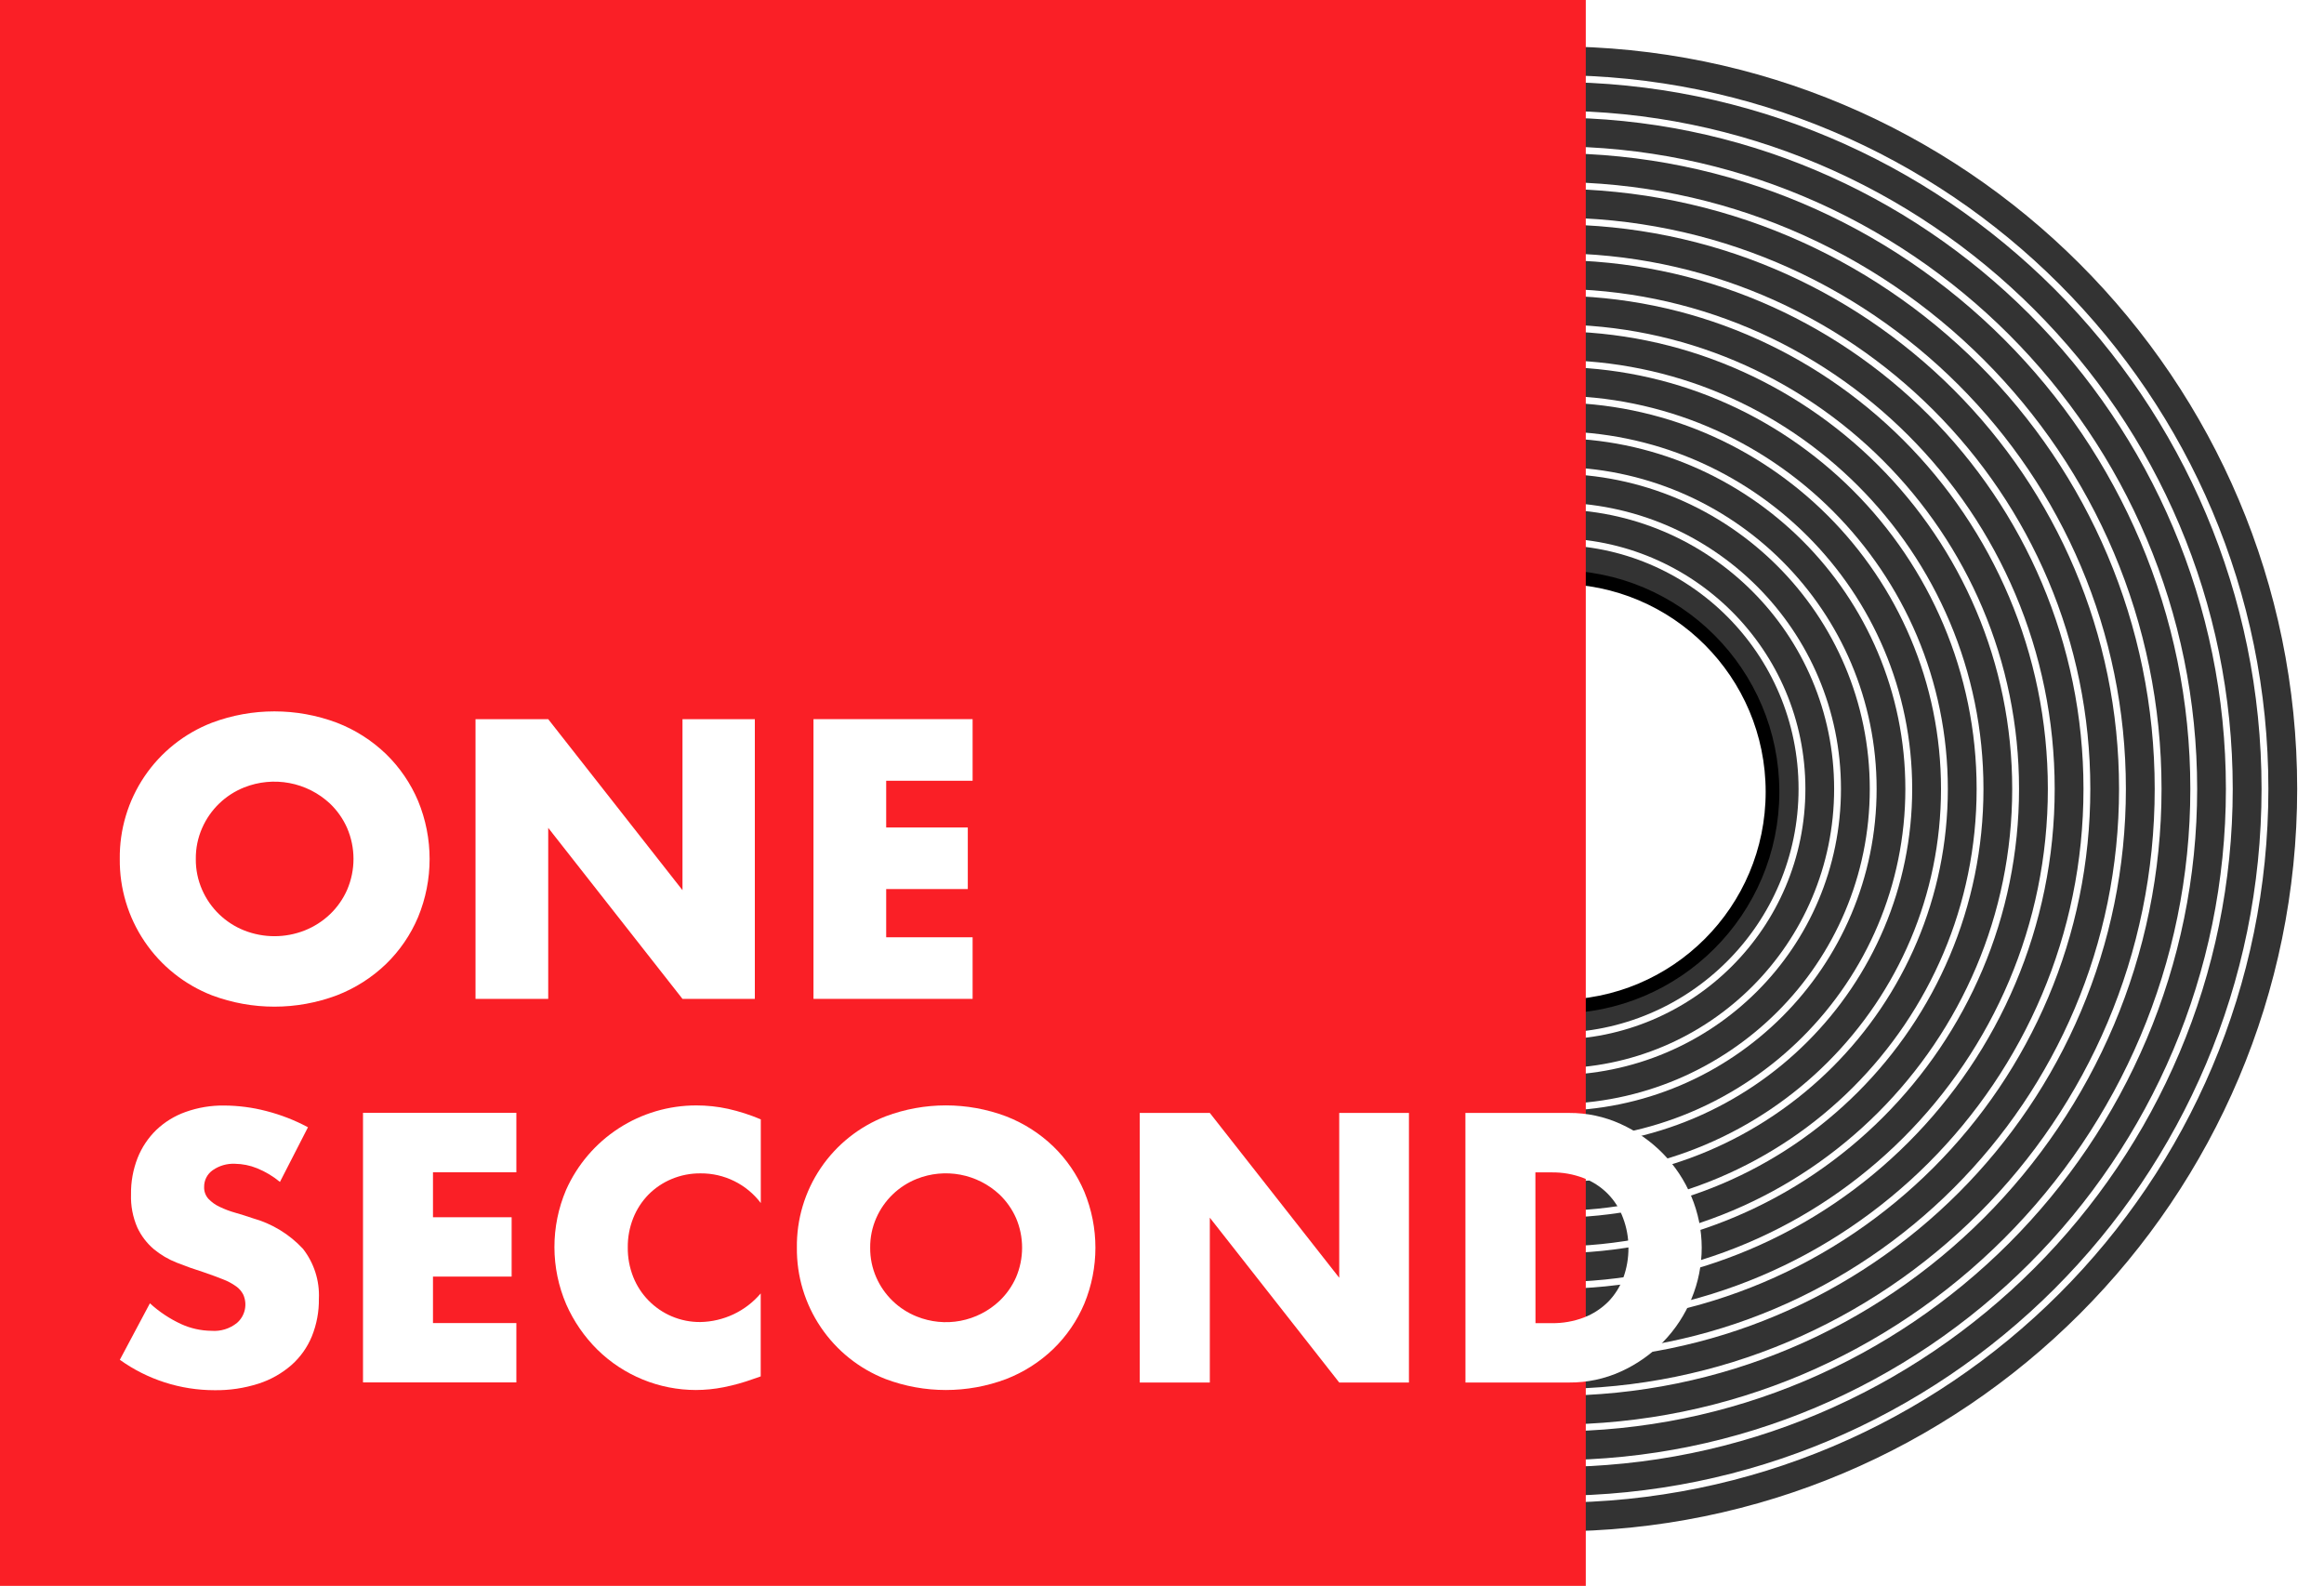 <svg width="85" height="58" viewBox="0 0 85 58" fill="none" xmlns="http://www.w3.org/2000/svg">
<path d="M56.863 56.133C71.93 56.133 84.144 43.919 84.144 28.852C84.144 13.785 71.93 1.571 56.863 1.571C41.796 1.571 29.582 13.785 29.582 28.852C29.582 43.919 41.796 56.133 56.863 56.133Z" fill="#333333" stroke="white" stroke-width="0.25" stroke-miterlimit="10"/>
<path d="M56.863 54.83C71.21 54.83 82.841 43.199 82.841 28.852C82.841 14.505 71.21 2.874 56.863 2.874C42.516 2.874 30.885 14.505 30.885 28.852C30.885 43.199 42.516 54.83 56.863 54.83Z" fill="#333333" stroke="white" stroke-width="0.25" stroke-miterlimit="10"/>
<path d="M56.862 53.526C70.49 53.526 81.537 42.479 81.537 28.851C81.537 15.223 70.49 4.176 56.862 4.176C43.234 4.176 32.187 15.223 32.187 28.851C32.187 42.479 43.234 53.526 56.862 53.526Z" fill="#333333" stroke="white" stroke-width="0.25" stroke-miterlimit="10"/>
<path d="M56.863 52.225C69.772 52.225 80.236 41.761 80.236 28.852C80.236 15.943 69.772 5.479 56.863 5.479C43.955 5.479 33.49 15.943 33.49 28.852C33.49 41.761 43.955 52.225 56.863 52.225Z" fill="#333333" stroke="white" stroke-width="0.25" stroke-miterlimit="10"/>
<path d="M56.863 50.922C69.052 50.922 78.933 41.041 78.933 28.852C78.933 16.663 69.052 6.782 56.863 6.782C44.674 6.782 34.793 16.663 34.793 28.852C34.793 41.041 44.674 50.922 56.863 50.922Z" fill="#333333" stroke="white" stroke-width="0.25" stroke-miterlimit="10"/>
<path d="M56.862 49.618C68.331 49.618 77.629 40.32 77.629 28.851C77.629 17.382 68.331 8.084 56.862 8.084C45.393 8.084 36.095 17.382 36.095 28.851C36.095 40.32 45.393 49.618 56.862 49.618Z" fill="#333333" stroke="white" stroke-width="0.25" stroke-miterlimit="10"/>
<path d="M56.863 48.317C67.613 48.317 76.328 39.602 76.328 28.852C76.328 18.102 67.613 9.387 56.863 9.387C46.113 9.387 37.398 18.102 37.398 28.852C37.398 39.602 46.113 48.317 56.863 48.317Z" fill="#333333" stroke="white" stroke-width="0.25" stroke-miterlimit="10"/>
<path d="M56.863 47.014C66.894 47.014 75.025 38.883 75.025 28.852C75.025 18.821 66.894 10.69 56.863 10.69C46.833 10.69 38.701 18.821 38.701 28.852C38.701 38.883 46.833 47.014 56.863 47.014Z" fill="#333333" stroke="white" stroke-width="0.25" stroke-miterlimit="10"/>
<path d="M56.862 45.71C66.173 45.71 73.721 38.162 73.721 28.851C73.721 19.54 66.173 11.992 56.862 11.992C47.551 11.992 40.003 19.54 40.003 28.851C40.003 38.162 47.551 45.71 56.862 45.71Z" fill="#333333" stroke="white" stroke-width="0.25" stroke-miterlimit="10"/>
<path d="M56.863 44.409C65.455 44.409 72.42 37.444 72.42 28.852C72.42 20.26 65.455 13.295 56.863 13.295C48.271 13.295 41.306 20.26 41.306 28.852C41.306 37.444 48.271 44.409 56.863 44.409Z" fill="#333333" stroke="white" stroke-width="0.25" stroke-miterlimit="10"/>
<path d="M56.863 43.105C64.735 43.105 71.117 36.723 71.117 28.851C71.117 20.979 64.735 14.597 56.863 14.597C48.991 14.597 42.609 20.979 42.609 28.851C42.609 36.723 48.991 43.105 56.863 43.105Z" fill="#333333" stroke="white" stroke-width="0.25" stroke-miterlimit="10"/>
<path d="M56.862 41.802C64.015 41.802 69.813 36.004 69.813 28.851C69.813 21.698 64.015 15.9 56.862 15.9C49.709 15.9 43.911 21.698 43.911 28.851C43.911 36.004 49.709 41.802 56.862 41.802Z" fill="#333333" stroke="white" stroke-width="0.25" stroke-miterlimit="10"/>
<path d="M56.863 40.501C63.297 40.501 68.512 35.285 68.512 28.852C68.512 22.418 63.297 17.203 56.863 17.203C50.429 17.203 45.214 22.418 45.214 28.852C45.214 35.285 50.429 40.501 56.863 40.501Z" fill="#333333" stroke="white" stroke-width="0.25" stroke-miterlimit="10"/>
<path d="M56.862 39.197C62.576 39.197 67.208 34.565 67.208 28.851C67.208 23.137 62.576 18.505 56.862 18.505C51.148 18.505 46.516 23.137 46.516 28.851C46.516 34.565 51.148 39.197 56.862 39.197Z" fill="#333333" stroke="white" stroke-width="0.25" stroke-miterlimit="10"/>
<path d="M56.863 37.896C61.858 37.896 65.907 33.847 65.907 28.852C65.907 23.857 61.858 19.808 56.863 19.808C51.868 19.808 47.819 23.857 47.819 28.852C47.819 33.847 51.868 37.896 56.863 37.896Z" fill="#333333" stroke="white" stroke-width="0.25" stroke-miterlimit="10"/>
<path d="M56.863 36.593C61.138 36.593 64.604 33.127 64.604 28.852C64.604 24.577 61.138 21.111 56.863 21.111C52.588 21.111 49.122 24.577 49.122 28.852C49.122 33.127 52.588 36.593 56.863 36.593Z" fill="#333333" stroke="white" stroke-width="0.25" stroke-miterlimit="10"/>
<path d="M56.862 35.289C60.418 35.289 63.3 32.407 63.3 28.851C63.3 25.295 60.418 22.413 56.862 22.413C53.306 22.413 50.424 25.295 50.424 28.851C50.424 32.407 53.306 35.289 56.862 35.289Z" fill="#333333" stroke="white" stroke-width="0.25" stroke-miterlimit="10"/>
<path d="M56.87 35.386C60.475 35.386 63.397 32.464 63.397 28.859C63.397 25.254 60.475 22.332 56.87 22.332C53.265 22.332 50.343 25.254 50.343 28.859C50.343 32.464 53.265 35.386 56.87 35.386Z" fill="#404040" stroke="#EFEFEF" stroke-width="0.266" stroke-miterlimit="10"/>
<path d="M56.877 35.482C60.531 35.482 63.493 32.52 63.493 28.866C63.493 25.212 60.531 22.25 56.877 22.25C53.223 22.25 50.261 25.212 50.261 28.866C50.261 32.52 53.223 35.482 56.877 35.482Z" fill="#4D4D4D" stroke="#DFDFDF" stroke-width="0.281" stroke-miterlimit="10"/>
<path d="M56.883 35.576C60.586 35.576 63.587 32.575 63.587 28.872C63.587 25.169 60.586 22.168 56.883 22.168C53.181 22.168 50.179 25.169 50.179 28.872C50.179 32.575 53.181 35.576 56.883 35.576Z" fill="#595959" stroke="#CFCFCF" stroke-width="0.297" stroke-miterlimit="10"/>
<path d="M56.89 35.672C60.642 35.672 63.683 32.631 63.683 28.879C63.683 25.127 60.642 22.086 56.89 22.086C53.138 22.086 50.097 25.127 50.097 28.879C50.097 32.631 53.138 35.672 56.89 35.672Z" fill="#666666" stroke="#BFBFBF" stroke-width="0.313" stroke-miterlimit="10"/>
<path d="M56.897 35.768C60.698 35.768 63.779 32.687 63.779 28.886C63.779 25.085 60.698 22.004 56.897 22.004C53.096 22.004 50.015 25.085 50.015 28.886C50.015 32.687 53.096 35.768 56.897 35.768Z" fill="#737373" stroke="#AFAFAF" stroke-width="0.328" stroke-miterlimit="10"/>
<path d="M56.903 35.862C60.752 35.862 63.873 32.741 63.873 28.892C63.873 25.043 60.752 21.922 56.903 21.922C53.054 21.922 49.933 25.043 49.933 28.892C49.933 32.741 53.054 35.862 56.903 35.862Z" fill="#808080" stroke="#9F9F9F" stroke-width="0.344" stroke-miterlimit="10"/>
<path d="M56.911 35.959C60.81 35.959 63.97 32.799 63.97 28.9C63.97 25.001 60.81 21.841 56.911 21.841C53.013 21.841 49.852 25.001 49.852 28.9C49.852 32.799 53.013 35.959 56.911 35.959Z" fill="#8C8C8C" stroke="#8F8F8F" stroke-width="0.359" stroke-miterlimit="10"/>
<path d="M56.918 36.055C60.866 36.055 64.066 32.855 64.066 28.907C64.066 24.959 60.866 21.759 56.918 21.759C52.97 21.759 49.77 24.959 49.77 28.907C49.77 32.855 52.97 36.055 56.918 36.055Z" fill="#999999" stroke="#808080" stroke-width="0.375" stroke-miterlimit="10"/>
<path d="M56.924 36.149C60.92 36.149 64.16 32.909 64.16 28.913C64.16 24.917 60.92 21.677 56.924 21.677C52.928 21.677 49.688 24.917 49.688 28.913C49.688 32.909 52.928 36.149 56.924 36.149Z" fill="#A6A6A6" stroke="#333333" stroke-width="0.391" stroke-miterlimit="10"/>
<path d="M56.931 36.245C60.977 36.245 64.256 32.965 64.256 28.92C64.256 24.875 60.977 21.595 56.931 21.595C52.886 21.595 49.606 24.875 49.606 28.92C49.606 32.965 52.886 36.245 56.931 36.245Z" fill="#B3B3B3" stroke="#606060" stroke-width="0.406" stroke-miterlimit="10"/>
<path d="M56.938 36.341C61.033 36.341 64.352 33.022 64.352 28.927C64.352 24.832 61.033 21.513 56.938 21.513C52.843 21.513 49.524 24.832 49.524 28.927C49.524 33.022 52.843 36.341 56.938 36.341Z" fill="#BFBFBF" stroke="#505050" stroke-width="0.422" stroke-miterlimit="10"/>
<path d="M56.944 36.435C61.087 36.435 64.446 33.076 64.446 28.933C64.446 24.79 61.087 21.431 56.944 21.431C52.801 21.431 49.442 24.79 49.442 28.933C49.442 33.076 52.801 36.435 56.944 36.435Z" fill="#CCCCCC" stroke="#404040" stroke-width="0.438" stroke-miterlimit="10"/>
<path d="M56.951 36.531C61.143 36.531 64.542 33.132 64.542 28.94C64.542 24.748 61.143 21.349 56.951 21.349C52.759 21.349 49.36 24.748 49.36 28.94C49.36 33.132 52.759 36.531 56.951 36.531Z" fill="#D9D9D9" stroke="#303030" stroke-width="0.453" stroke-miterlimit="10"/>
<path d="M56.958 36.626C61.199 36.626 64.637 33.188 64.637 28.947C64.637 24.706 61.199 21.268 56.958 21.268C52.717 21.268 49.279 24.706 49.279 28.947C49.279 33.188 52.717 36.626 56.958 36.626Z" fill="#E6E6E6" stroke="#202020" stroke-width="0.469" stroke-miterlimit="10"/>
<path d="M56.965 36.722C61.255 36.722 64.733 33.244 64.733 28.954C64.733 24.664 61.255 21.186 56.965 21.186C52.675 21.186 49.197 24.664 49.197 28.954C49.197 33.244 52.675 36.722 56.965 36.722Z" fill="#F2F2F2" stroke="#101010" stroke-width="0.484" stroke-miterlimit="10"/>
<path d="M56.972 36.818C61.311 36.818 64.829 33.3 64.829 28.961C64.829 24.622 61.311 21.104 56.972 21.104C52.633 21.104 49.115 24.622 49.115 28.961C49.115 33.3 52.633 36.818 56.972 36.818Z" fill="white" stroke="black" stroke-width="0.5" stroke-miterlimit="10"/>
<path d="M56.754 29.398C57.116 29.398 57.409 29.105 57.409 28.743C57.409 28.381 57.116 28.088 56.754 28.088C56.392 28.088 56.099 28.381 56.099 28.743C56.099 29.105 56.392 29.398 56.754 29.398Z" fill="black" stroke="white" stroke-width="0.5" stroke-miterlimit="10"/>
<path d="M58 0H0V58H58V0Z" fill="#FA1F26"/>
<path d="M4.381 31.417C4.367 30.341 4.683 29.287 5.285 28.395C5.888 27.504 6.749 26.819 7.753 26.431C9.225 25.879 10.847 25.879 12.319 26.431C12.989 26.689 13.601 27.079 14.119 27.577C14.62 28.065 15.019 28.648 15.292 29.293C15.853 30.653 15.853 32.18 15.292 33.54C15.02 34.185 14.621 34.768 14.119 35.256C13.601 35.754 12.989 36.144 12.319 36.402C10.847 36.954 9.225 36.954 7.753 36.402C6.751 36.012 5.891 35.326 5.289 34.435C4.686 33.544 4.37 32.491 4.381 31.416V31.417ZM7.162 31.417C7.158 31.805 7.237 32.188 7.393 32.543C7.691 33.222 8.244 33.756 8.933 34.029C9.643 34.309 10.434 34.309 11.144 34.029C11.486 33.893 11.8 33.693 12.067 33.439C12.335 33.184 12.549 32.878 12.698 32.539C12.85 32.183 12.929 31.8 12.929 31.413C12.929 31.026 12.85 30.643 12.698 30.287C12.549 29.948 12.335 29.642 12.067 29.387C11.654 29.002 11.14 28.742 10.585 28.638C10.031 28.534 9.458 28.589 8.933 28.797C8.244 29.07 7.691 29.604 7.393 30.283C7.236 30.64 7.157 31.027 7.162 31.417Z" fill="white"/>
<path d="M17.392 36.532V26.302H20.051L24.962 32.557V26.302H27.608V36.532H24.962L20.051 30.277V36.532H17.392Z" fill="white"/>
<path d="M35.573 28.554H32.412V30.263H35.397V32.515H32.412V34.279H35.573V36.531H29.753V26.301H35.573V28.554Z" fill="white"/>
<path d="M10.239 43.226C9.987 43.017 9.705 42.849 9.402 42.726C9.144 42.621 8.869 42.566 8.591 42.562C8.302 42.549 8.017 42.632 7.78 42.797C7.681 42.866 7.601 42.958 7.546 43.065C7.491 43.172 7.464 43.292 7.466 43.412C7.46 43.571 7.517 43.726 7.623 43.844C7.741 43.967 7.88 44.067 8.035 44.138C8.22 44.227 8.412 44.299 8.61 44.354C8.823 44.415 9.035 44.482 9.244 44.554C9.948 44.75 10.584 45.137 11.081 45.672C11.486 46.191 11.693 46.838 11.663 47.496C11.67 47.966 11.583 48.433 11.408 48.869C11.243 49.272 10.988 49.632 10.663 49.921C10.313 50.226 9.905 50.458 9.463 50.601C8.941 50.769 8.396 50.851 7.848 50.843C6.605 50.844 5.393 50.455 4.383 49.731L5.483 47.665C5.821 47.975 6.205 48.23 6.621 48.423C6.97 48.583 7.348 48.667 7.732 48.671C8.069 48.698 8.403 48.595 8.667 48.383C8.812 48.258 8.912 48.089 8.954 47.901C8.995 47.714 8.975 47.519 8.896 47.344C8.834 47.224 8.745 47.121 8.635 47.044C8.488 46.939 8.327 46.853 8.158 46.789C7.961 46.71 7.724 46.623 7.445 46.527C7.112 46.422 6.787 46.307 6.471 46.181C6.163 46.061 5.875 45.892 5.621 45.681C5.367 45.463 5.162 45.194 5.021 44.89C4.856 44.509 4.778 44.095 4.792 43.68C4.785 43.224 4.867 42.772 5.033 42.348C5.186 41.964 5.417 41.617 5.713 41.328C6.02 41.035 6.385 40.81 6.785 40.668C7.24 40.505 7.721 40.425 8.204 40.432C8.72 40.435 9.234 40.502 9.734 40.632C10.266 40.768 10.78 40.967 11.264 41.227L10.239 43.226Z" fill="white"/>
<path d="M18.886 42.873H15.836V44.518H18.713V46.688H15.836V48.388H18.886V50.558H13.277V40.699H18.886V42.873Z" fill="white"/>
<path d="M27.826 43.998C27.569 43.658 27.236 43.383 26.854 43.195C26.473 43.007 26.052 42.91 25.626 42.913C25.26 42.909 24.897 42.98 24.56 43.122C24.244 43.254 23.958 43.447 23.717 43.69C23.477 43.936 23.288 44.227 23.161 44.546C23.025 44.887 22.957 45.251 22.961 45.618C22.956 45.989 23.024 46.358 23.161 46.703C23.289 47.024 23.479 47.316 23.72 47.562C23.962 47.809 24.249 48.006 24.567 48.141C24.898 48.282 25.254 48.353 25.613 48.35C26.035 48.343 26.45 48.245 26.831 48.065C27.212 47.885 27.55 47.625 27.823 47.304V50.338L27.561 50.429C27.203 50.559 26.835 50.662 26.461 50.736C26.129 50.801 25.792 50.835 25.454 50.836C24.108 50.835 22.816 50.307 21.854 49.365C21.372 48.888 20.984 48.325 20.71 47.704C20.426 47.043 20.279 46.332 20.278 45.613C20.277 44.894 20.422 44.182 20.703 43.52C21.113 42.599 21.781 41.816 22.627 41.267C23.473 40.718 24.46 40.427 25.469 40.428C25.858 40.428 26.246 40.469 26.626 40.552C27.037 40.644 27.438 40.774 27.826 40.938V43.998Z" fill="white"/>
<path d="M29.146 45.632C29.132 44.595 29.436 43.579 30.017 42.72C30.598 41.861 31.428 41.2 32.395 40.826C33.813 40.294 35.377 40.294 36.795 40.826C37.44 41.075 38.03 41.451 38.528 41.931C39.012 42.401 39.396 42.964 39.659 43.585C40.2 44.896 40.2 46.367 39.659 47.678C39.396 48.299 39.012 48.862 38.528 49.332C38.03 49.812 37.44 50.188 36.795 50.437C35.377 50.969 33.813 50.969 32.395 50.437C31.429 50.061 30.601 49.4 30.021 48.541C29.441 47.683 29.135 46.668 29.146 45.632ZM31.827 45.632C31.823 46.005 31.899 46.375 32.049 46.717C32.336 47.371 32.869 47.885 33.533 48.149C34.038 48.352 34.591 48.407 35.126 48.306C35.661 48.205 36.157 47.953 36.553 47.58C36.81 47.335 37.017 47.042 37.161 46.717C37.308 46.374 37.383 46.005 37.383 45.631C37.383 45.258 37.308 44.889 37.161 44.546C37.017 44.221 36.81 43.928 36.553 43.683C36.155 43.312 35.66 43.062 35.125 42.961C34.591 42.861 34.039 42.913 33.533 43.114C32.869 43.378 32.336 43.892 32.049 44.546C31.899 44.888 31.823 45.258 31.827 45.632Z" fill="white"/>
<path d="M41.686 50.562V40.703H44.249L48.982 46.731V40.703H51.532V50.562H48.982L44.249 44.534V50.562H41.686Z" fill="white"/>
<path d="M53.597 40.703H57.389C58.041 40.699 58.685 40.837 59.278 41.108C59.854 41.37 60.377 41.735 60.821 42.187C61.264 42.639 61.616 43.172 61.86 43.756C62.109 44.348 62.238 44.983 62.24 45.625C62.241 46.267 62.114 46.903 61.867 47.496C61.626 48.082 61.275 48.617 60.834 49.072C60.392 49.527 59.868 49.895 59.291 50.157C58.695 50.429 58.046 50.567 57.391 50.562H53.599L53.597 40.703ZM56.16 48.391H56.748C57.154 48.398 57.558 48.327 57.938 48.182C58.269 48.054 58.57 47.858 58.821 47.607C59.063 47.359 59.25 47.062 59.37 46.737C59.499 46.385 59.563 46.012 59.56 45.637C59.562 45.261 59.494 44.888 59.36 44.537C59.238 44.206 59.047 43.906 58.799 43.655C58.55 43.405 58.252 43.211 57.922 43.086C57.547 42.942 57.147 42.871 56.745 42.877H56.157L56.16 48.391Z" fill="white"/>
</svg>
